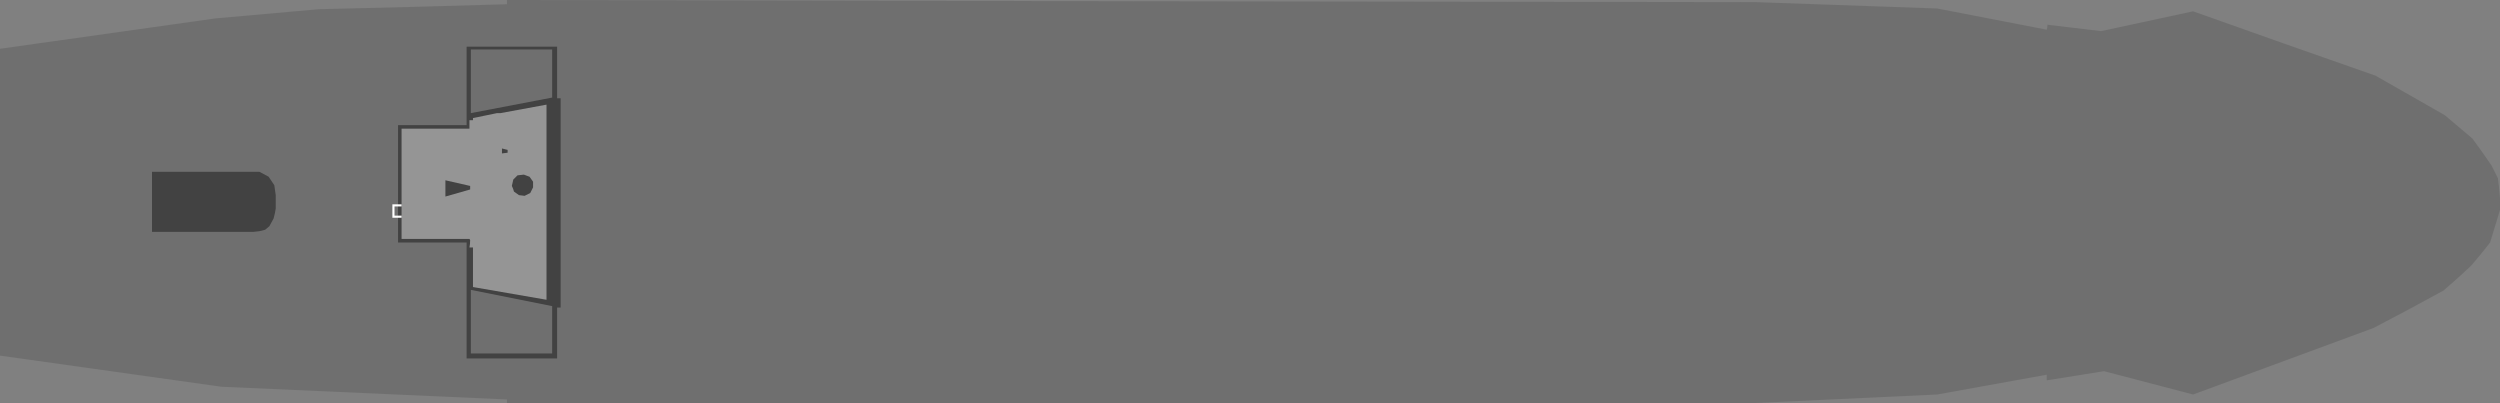 <?xml version="1.0" encoding="UTF-8" standalone="no"?>
<svg xmlns:ffdec="https://www.free-decompiler.com/flash" xmlns:xlink="http://www.w3.org/1999/xlink" ffdec:objectType="shape" height="285.0px" width="1768.05px" xmlns="http://www.w3.org/2000/svg">
  <rect width="100%" height="100%" fill="#808080" stroke="none"/>
  <g transform="matrix(1.0, 0.0, 0.0, 1.0, 880.45, -16.05)">
    <path d="M887.6 164.55 L880.6 187.55 Q874.1 196.05 867.1 204.05 857.6 213.05 847.6 221.55 823.1 235.05 798.05 248.05 L670.55 295.05 607.55 278.55 567.05 285.05 567.05 281.05 489.55 295.05 361.05 301.05 -521.95 301.05 -521.95 298.55 -723.95 289.55 -880.45 267.55 -880.45 50.55 -727.95 29.05 -654.95 22.55 Q-588.45 21.05 -521.95 19.05 L-521.95 16.05 Q-80.45 17.05 361.05 17.55 L489.55 22.05 567.05 37.05 Q567.55 35.55 567.55 33.55 L605.55 38.05 670.55 24.05 Q735.05 47.05 799.55 69.55 L848.6 97.55 868.1 114.05 Q875.1 123.55 881.6 133.05 L886.1 142.05 Q887.1 149.05 887.6 156.05 L887.6 164.55" fill="#6f6f6f" fill-rule="evenodd" stroke="none"/>
    <path d="M-483.95 85.55 L-483.95 233.55 -486.45 233.55 -486.45 269.55 -550.45 269.55 -550.45 187.55 -598.95 187.55 -598.95 104.55 -550.45 104.55 -550.45 49.05 -486.45 49.05 -486.45 85.55 -483.95 85.55" fill="#424242" fill-rule="evenodd" stroke="none"/>
    <path d="M-696.95 137.55 L-690.45 141.05 -686.45 147.05 -685.45 154.05 -685.45 163.55 Q-685.95 167.05 -686.95 170.55 L-689.95 176.05 -692.95 178.55 -696.95 179.55 -701.45 180.05 -772.95 180.05 -772.95 137.55 -696.95 137.55" fill="#424242" fill-rule="evenodd" stroke="none"/>
    <path d="M-548.45 101.05 L-545.95 101.05 -545.95 99.55 -528.95 96.05 -526.45 96.05 -493.95 90.05 -493.95 228.05 -545.95 219.05 -545.95 191.05 -548.45 191.05 Q-547.95 188.55 -547.95 186.05 -547.95 185.55 -548.45 185.05 L-596.45 185.05 -596.45 107.05 -548.45 107.05 -548.45 101.05 M-566.45 142.55 L-566.45 143.05 Q-565.95 143.55 -565.45 143.55 L-565.45 154.55 -566.45 154.55 -566.45 155.05 -564.95 155.05 -557.95 153.05 -556.95 153.05 -556.95 152.55 -549.95 151.05 -549.95 153.55 -548.95 153.55 -548.95 150.55 Q-547.95 150.55 -547.45 150.05 L-547.45 149.05 -544.95 149.05 Q-544.45 149.05 -544.45 148.55 L-547.45 148.55 -547.45 147.55 -548.95 147.05 -548.95 144.05 Q-549.45 144.55 -549.95 144.55 L-549.95 146.55 Q-554.45 145.55 -558.95 144.05 L-566.45 142.55 M-523.45 121.05 L-524.95 121.05 -527.45 120.05 -527.45 120.55 -522.95 122.05 Q-522.95 122.55 -523.45 123.05 L-522.95 123.55 -527.45 124.55 -526.95 125.05 Q-525.95 125.05 -524.95 124.55 L-523.95 124.55 -523.95 124.05 -521.45 124.05 -520.45 123.05 -520.45 122.55 -521.45 121.55 -522.95 121.55 -523.45 121.05" fill="#424242" fill-rule="evenodd" stroke="none"/>
    <path d="M-548.45 101.05 L-545.95 101.05 -545.95 99.55 -528.95 96.05 -526.45 96.05 -493.95 90.05 -493.95 228.05 -545.95 219.05 -545.95 191.05 -548.45 191.05 Q-547.95 188.55 -547.95 186.05 -547.95 185.55 -548.45 185.05 L-596.45 185.05 -596.45 107.05 -548.45 107.05 -548.45 101.05" fill="#959595" fill-rule="evenodd" stroke="none"/>
    <path d="M-547.45 51.05 L-489.95 51.05 -489.95 85.05 -547.45 96.05 -547.45 51.05" fill="#6f6f6f" fill-rule="evenodd" stroke="none"/>
    <path d="M-547.45 266.05 L-547.45 221.05 -489.95 232.55 -489.95 266.05 -547.45 266.05" fill="#6f6f6f" fill-rule="evenodd" stroke="none"/>
    <path d="M-596.45 160.55 L-596.45 162.05 -601.45 162.05 -601.45 168.55 -596.45 168.55 -596.45 170.05 -602.95 170.05 -602.95 160.55 -596.45 160.55" fill="#ffffff" fill-rule="evenodd" stroke="none"/>
    <path d="M-503.45 144.55 L-503.45 148.55 -505.45 152.55 -509.45 154.55 -513.45 154.05 -516.95 151.55 Q-517.45 149.55 -518.45 147.55 L-517.45 143.05 -514.45 140.05 -509.95 139.55 -505.95 141.05 -503.45 144.55" fill="#424242" fill-rule="evenodd" stroke="none"/>
    <path d="M-525.45 121.05 L-521.45 122.05 -521.45 124.05 -525.45 124.55 -525.45 121.05" fill="#424242" fill-rule="evenodd" stroke="none"/>
    <path d="M-565.45 143.55 L-547.95 147.55 -547.95 150.05 -565.45 155.05 -565.45 143.55" fill="#424242" fill-rule="evenodd" stroke="none"/>
  </g>
</svg>
